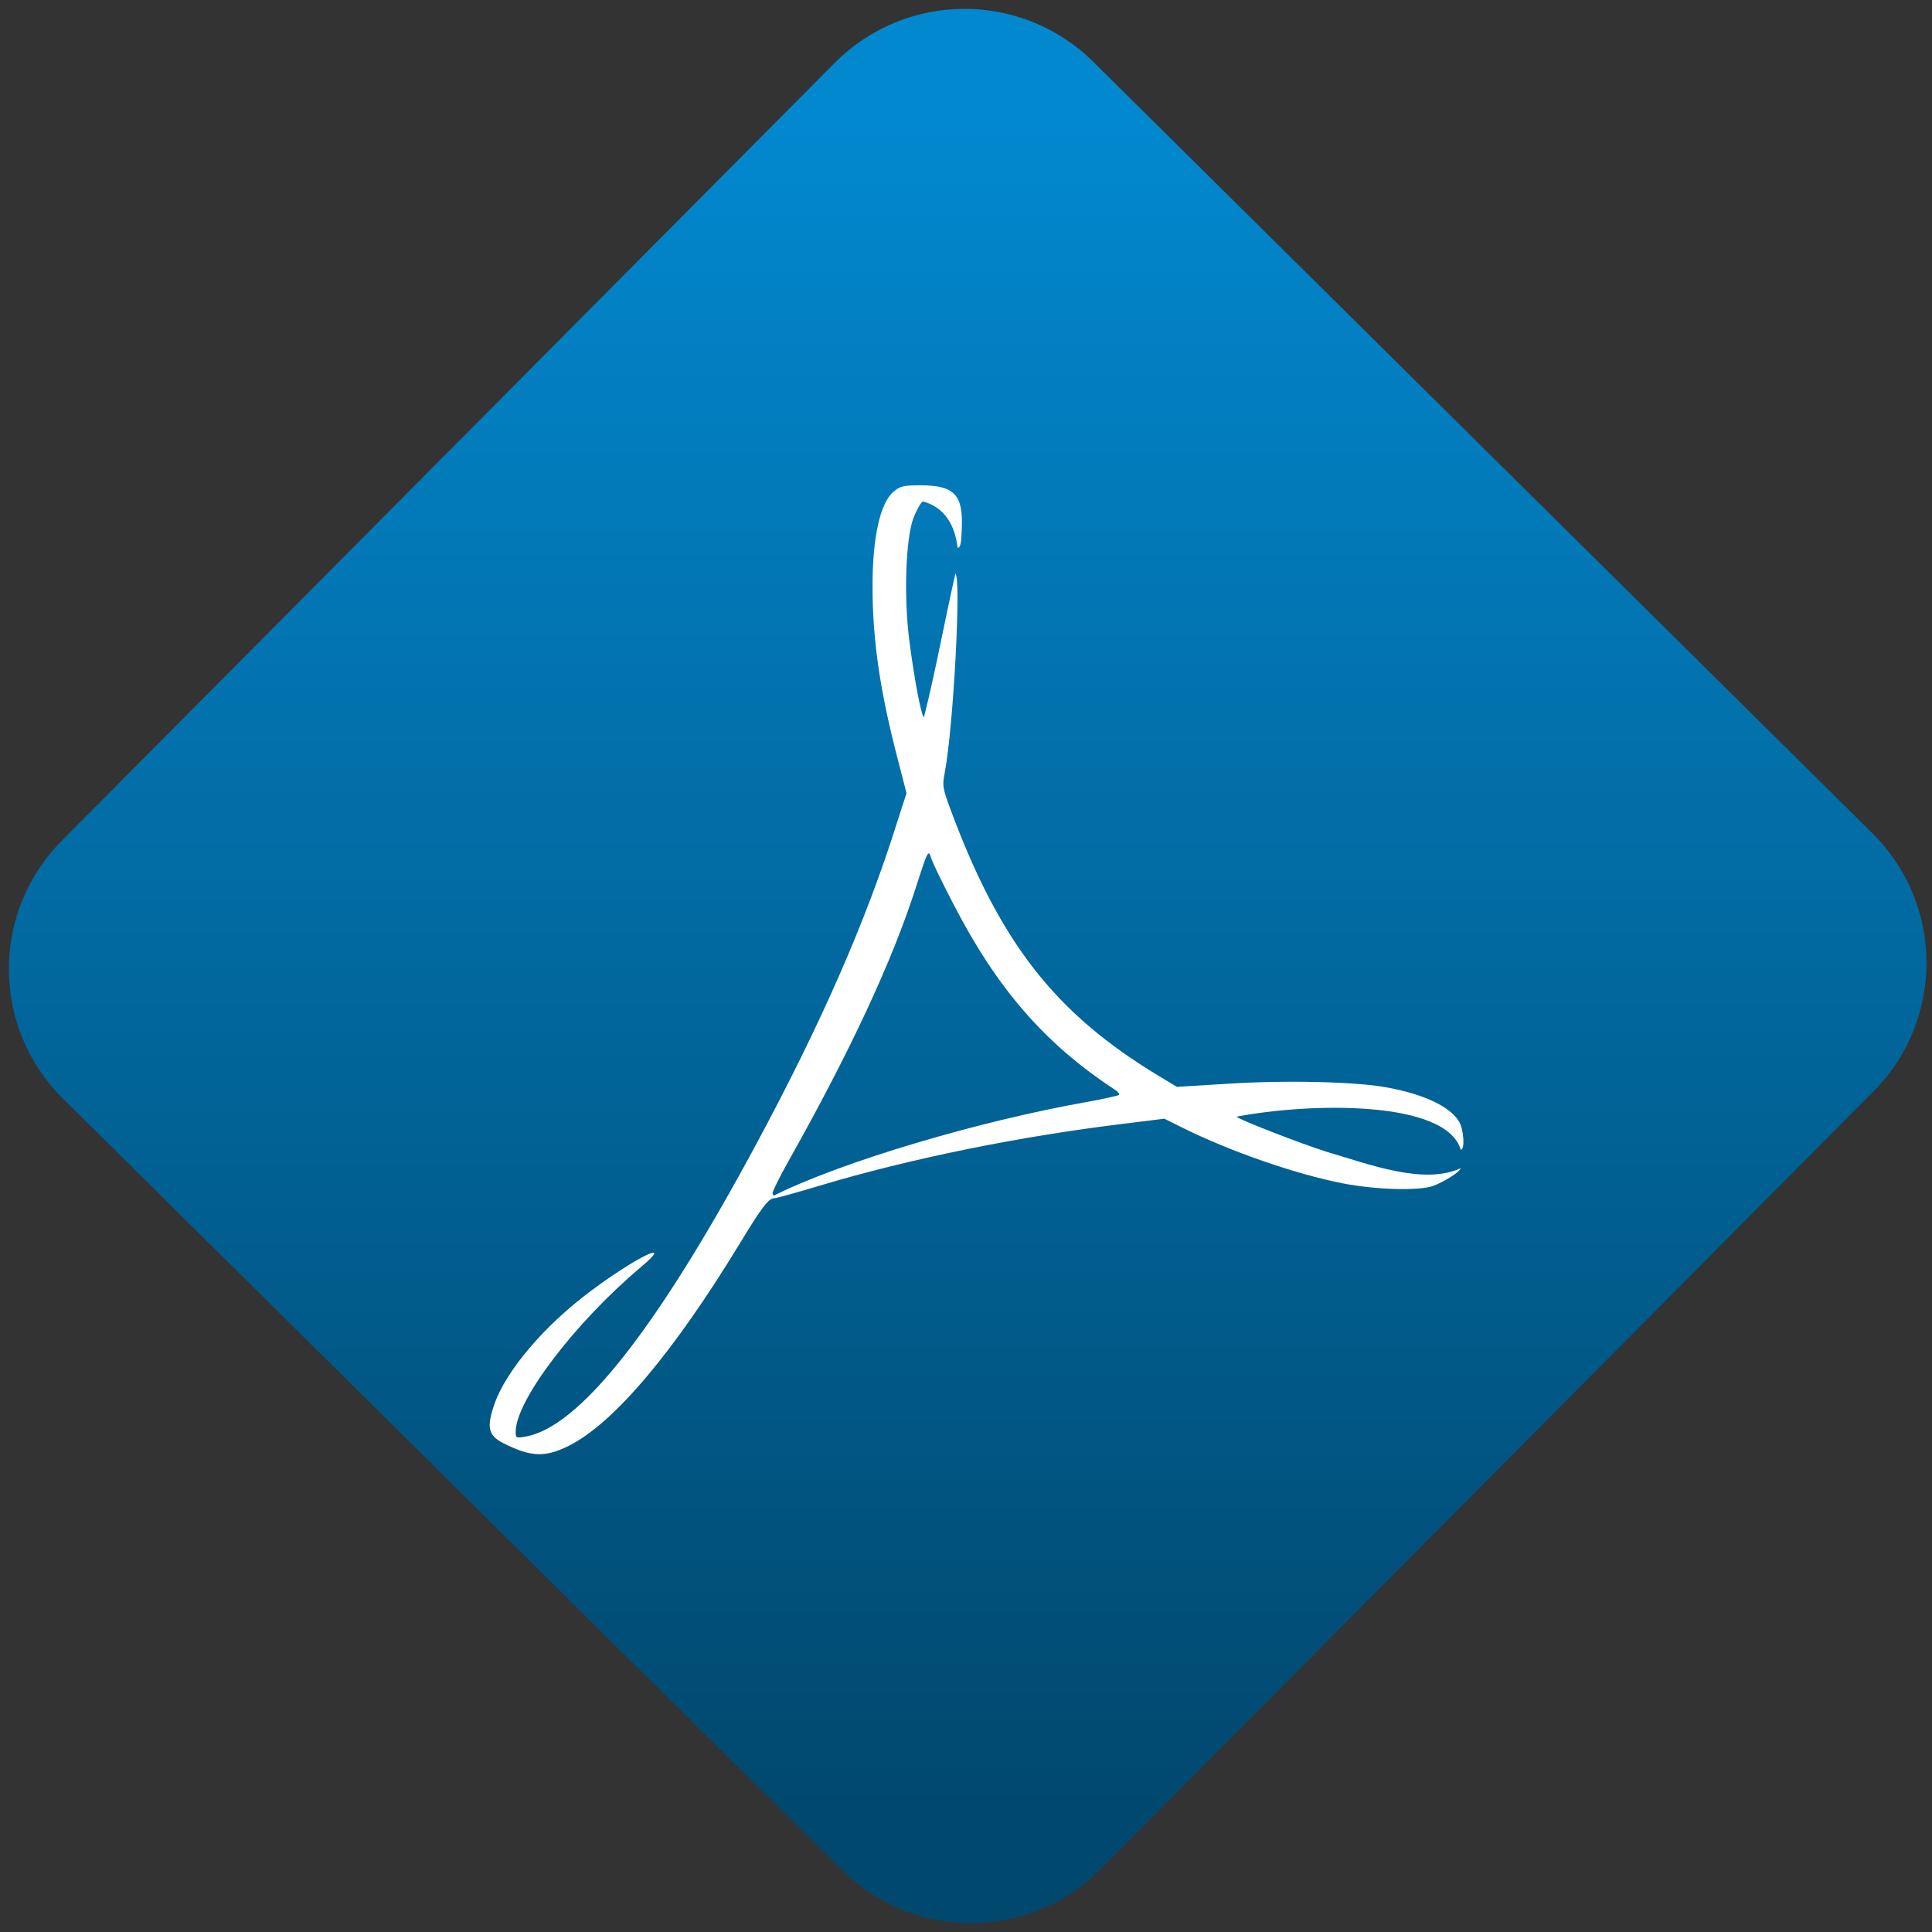 <svg width="64" height="64" viewBox="0 0 64 64" version="1.1"><rect x="0" y="0" width="64" height="64" fill="#333333" stroke="none"/><defs><linearGradient id="linear-pattern-0" gradientUnits="userSpaceOnUse" x1="0" y1="0" x2="0" y2="1" gradientTransform="matrix(60, 0, 0, 56, 0, 4)"><stop offset="0" stop-color="#0288cf" stop-opacity="1"/><stop offset="1" stop-color="#01486e" stop-opacity="1"/></linearGradient></defs><path fill="url(#linear-pattern-0)" fill-opacity="1" d="M 36.219 2.051 L 62.027 27.605 C 64.402 29.957 64.418 33.785 62.059 36.156 L 36.461 61.918 C 34.105 64.289 30.27 64.305 27.895 61.949 L 2.086 36.395 C -0.289 34.043 -0.305 30.215 2.051 27.844 L 27.652 2.082 C 30.008 -0.289 33.844 -0.305 36.219 2.051 Z M 36.219 2.051 " /><g transform="matrix(1.008,0,0,1.003,16.221,16.077)"><path fill-rule="nonzero" fill="rgb(100%, 100%, 100%)" fill-opacity="1" d="M 14.156 0 C 13.602 0 13.492 0.023 13.273 0.211 C 12.832 0.582 12.578 1.723 12.582 3.379 C 12.586 5.094 12.82 6.723 13.359 8.844 L 13.699 10.168 L 13.379 11.164 C 12.367 14.398 10.898 17.77 8.734 21.809 C 5.453 27.93 2.918 31.141 1.152 31.422 C 0.867 31.473 0.855 31.457 0.855 31.258 C 0.855 30.223 2.812 27.641 4.992 25.801 C 6.102 24.859 4.809 25.492 3.312 26.617 C 1.801 27.75 0.551 29.227 0.164 30.324 C -0.109 31.105 -0.055 31.383 0.453 31.637 C 1.352 32.094 1.812 32.109 2.578 31.734 C 4.07 30.992 6.039 28.648 8.234 25.016 C 8.945 23.84 9.168 23.547 9.352 23.547 C 9.414 23.547 10.086 23.359 10.836 23.133 C 13.844 22.227 17.453 21.492 20.992 21.066 L 22.172 20.918 L 22.766 21.215 C 24.32 21.992 26.477 22.75 28.062 23.059 C 29.133 23.266 30.531 23.305 31 23.141 C 31.293 23.039 31.906 22.676 31.906 22.555 C 30.703 23.117 28.895 22.422 27.531 22.02 C 26.633 21.734 24.656 20.961 24.543 20.852 C 26.938 20.391 31.43 20.289 31.914 21.945 C 32.055 21.945 32.016 21.281 31.859 21.016 C 31.562 20.516 30.703 20.109 29.469 19.883 C 28.465 19.695 26.094 19.641 24.234 19.766 L 22.586 19.867 L 21.992 19.508 C 18.578 17.438 16.77 15.109 15.133 10.676 C 14.891 10.008 14.871 9.922 14.953 9.5 C 15.238 8.023 15.504 3.035 15.305 2.914 C 14.938 4.547 14.645 6.18 14.273 7.656 C 14.195 7.656 13.969 6.508 13.797 5.168 C 13.602 3.711 13.672 1.742 13.93 1.07 C 14.039 0.801 14.172 0.555 14.242 0.531 C 14.91 0.719 15.281 1.25 15.379 2.062 C 15.473 2.062 15.5 1.91 15.516 1.406 C 15.559 0.305 15.266 0 14.156 0 Z M 14.422 12.16 C 14.461 12.141 14.48 12.234 14.527 12.359 C 14.586 12.523 14.906 13.188 15.242 13.832 C 16.668 16.617 18.25 18.445 20.523 19.945 C 20.641 20.016 20.711 20.105 20.684 20.133 C 20.656 20.156 20.195 20.262 19.664 20.359 C 16.047 21 11.547 22.352 9.359 23.449 C 9.328 23.465 9.297 23.434 9.297 23.375 C 9.297 23.32 9.512 22.871 9.785 22.383 C 11.852 18.691 13.234 15.711 14.016 13.25 C 14.266 12.473 14.359 12.18 14.422 12.16 Z M 14.422 12.16 "/></g></svg>
